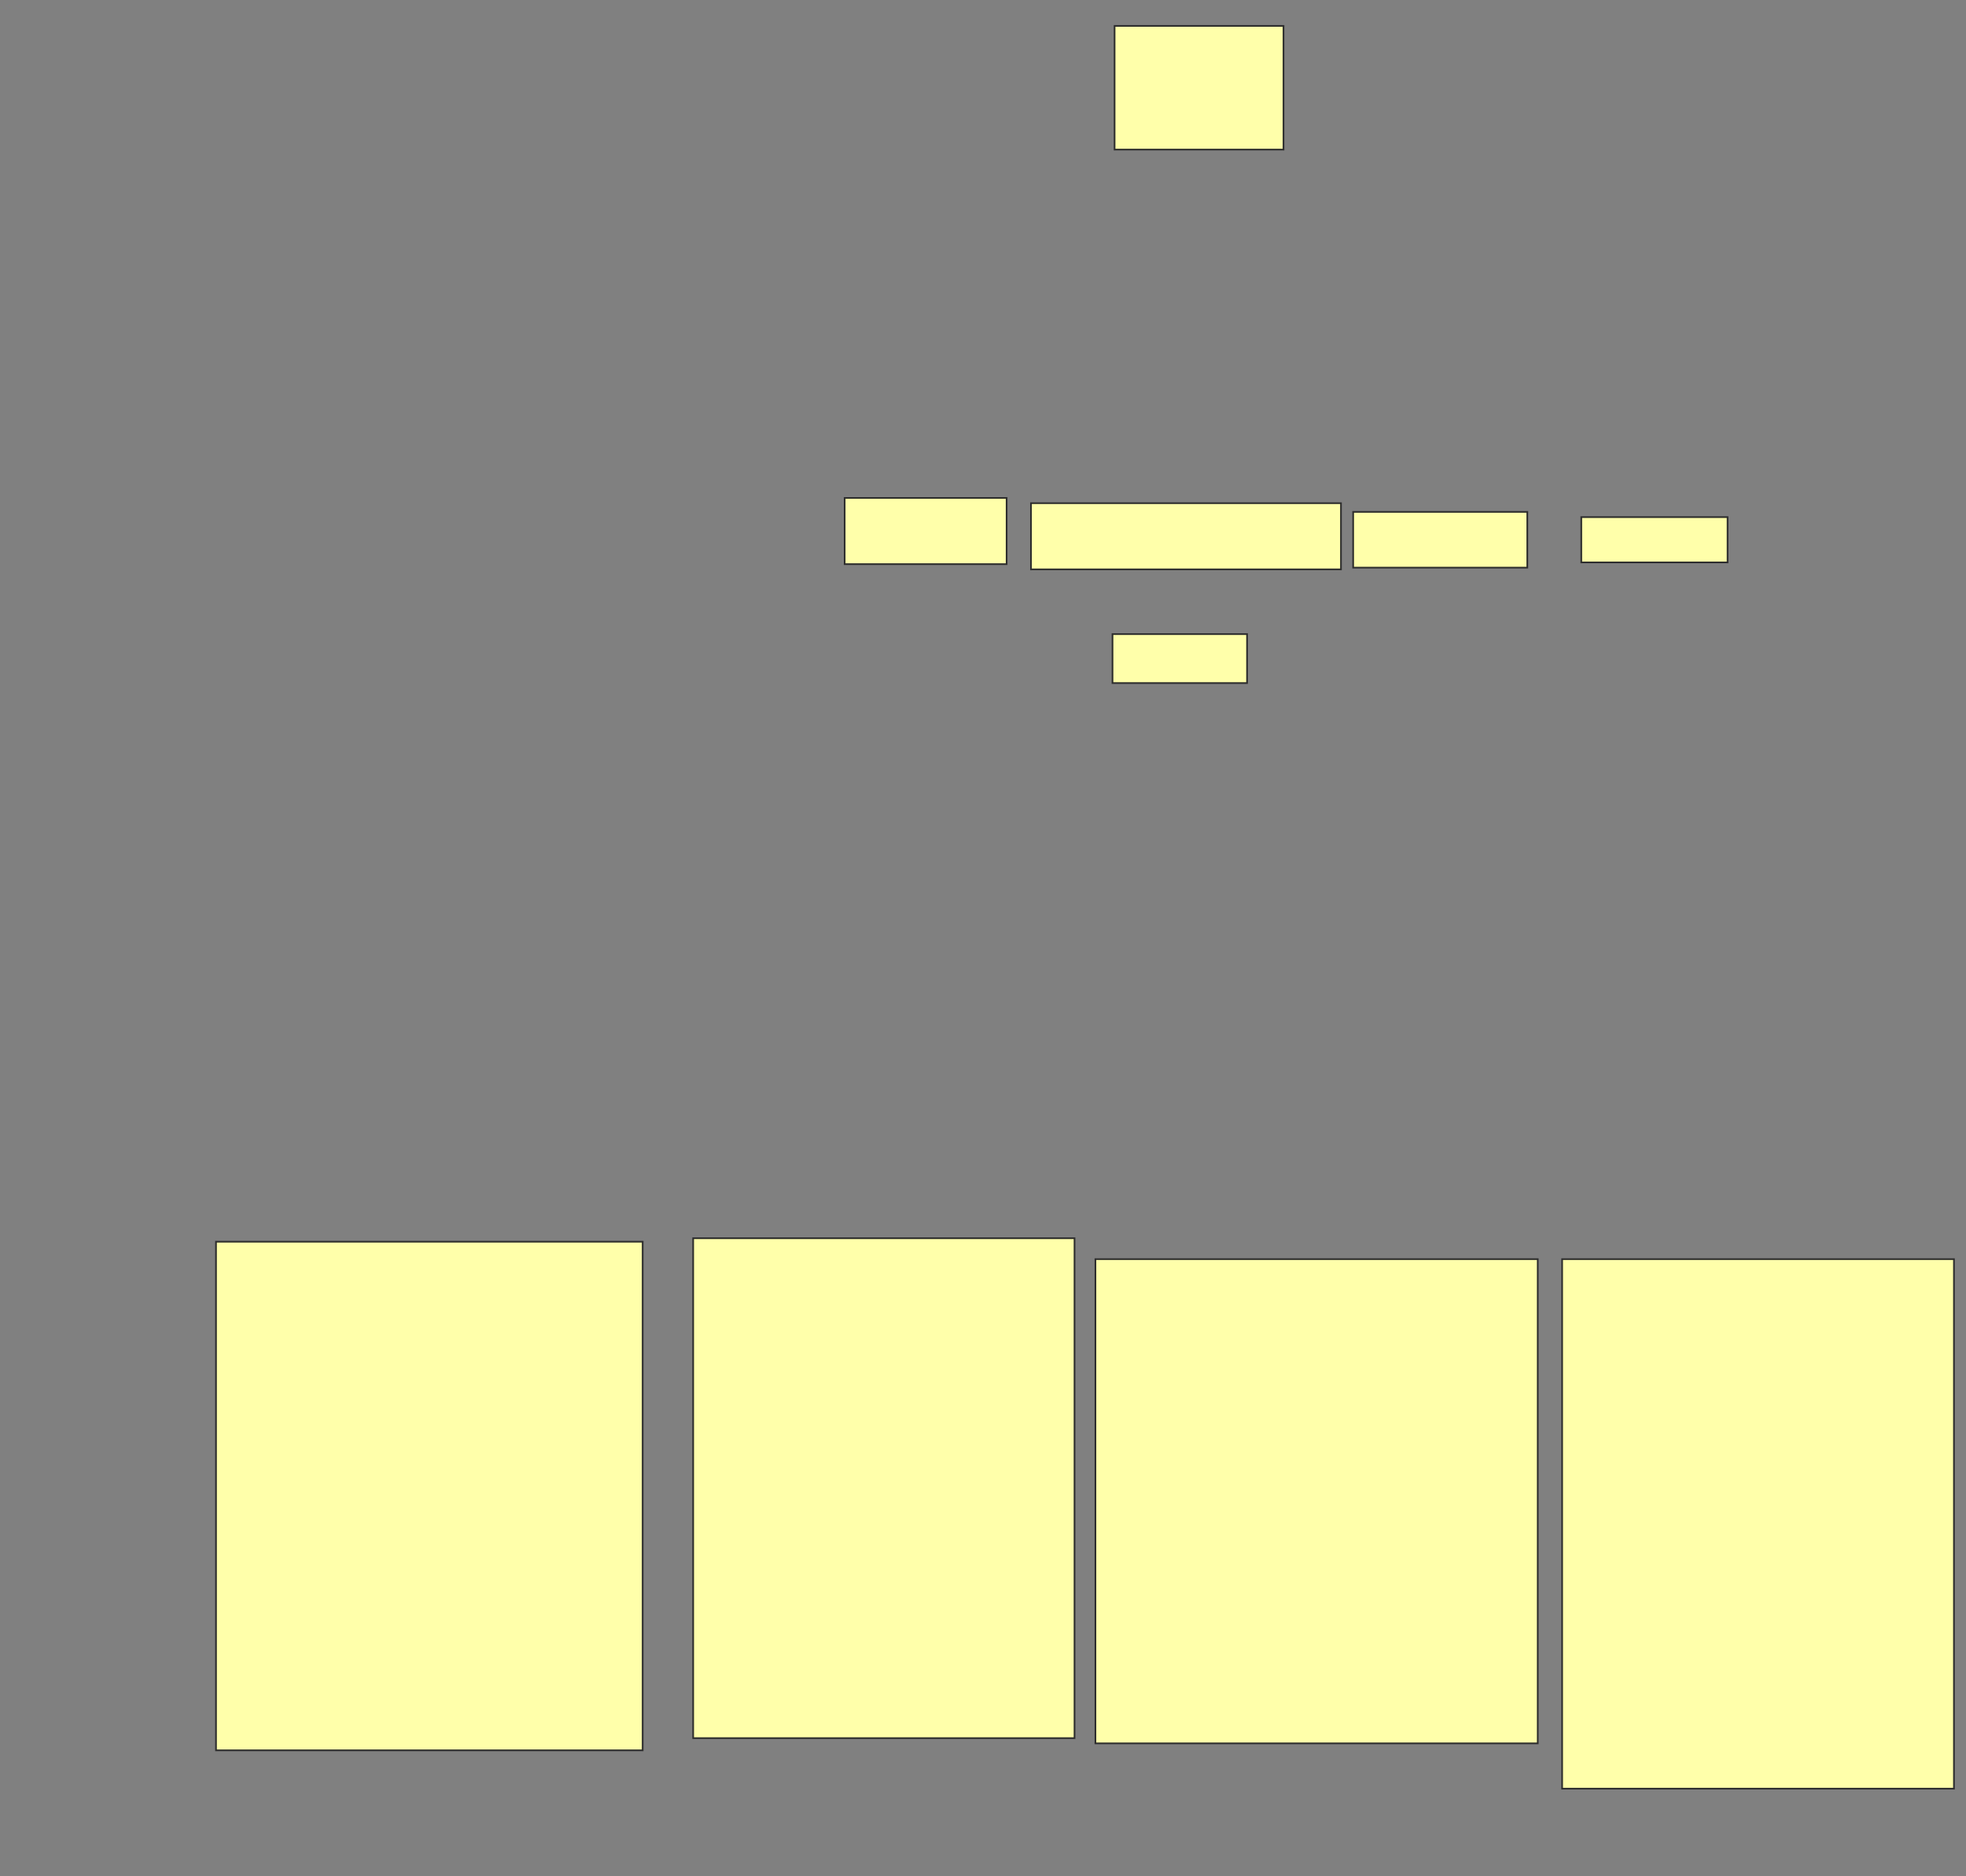 <svg height="1122" width="1176" xmlns="http://www.w3.org/2000/svg">
 <rect width="100%" height="100%" fill="#808080" stroke="none"/>
 <!-- Created with Image Occlusion Enhanced -->
 <g>
  <title>Labels</title>
 </g>
 <g display="inline">
  <title>Masks</title>
  
  <g id="14913f6fdffd41779fe16ba69292ac2c-ao-3">
   <rect fill="#ffffaa" height="298.958" stroke="#2D2D2D" stroke-dasharray="null" stroke-linecap="null" stroke-linejoin="null" width="228.125" x="414.625" y="740.5"/>
   <rect fill="#ffffaa" height="73.958" stroke="#2D2D2D" stroke-dasharray="null" stroke-linecap="null" stroke-linejoin="null" width="101.042" x="666.708" y="15.5"/>
  </g>
  <g id="14913f6fdffd41779fe16ba69292ac2c-ao-4">
   <rect fill="#ffffaa" height="304.167" stroke="#2D2D2D" stroke-dasharray="null" stroke-linecap="null" stroke-linejoin="null" width="255.208" x="129.208" y="742.583"/>
   <rect fill="#ffffaa" height="39.583" stroke="#2D2D2D" stroke-dasharray="null" stroke-linecap="null" stroke-linejoin="null" width="96.875" x="505.25" y="297.792"/>
   <rect fill="#ffffaa" height="33.333" stroke="#2D2D2D" stroke-dasharray="null" stroke-linecap="null" stroke-linejoin="null" width="104.167" x="809.417" y="306.125"/>
  </g>
  <g id="14913f6fdffd41779fe16ba69292ac2c-ao-5">
   <rect fill="#ffffaa" height="39.583" stroke="#2D2D2D" stroke-dasharray="null" stroke-linecap="null" stroke-linejoin="null" width="185.417" x="616.708" y="300.917"/>
   <rect fill="#ffffaa" height="316.667" stroke="#2D2D2D" stroke-dasharray="null" stroke-linecap="null" stroke-linejoin="null" width="234.375" x="934.417" y="753"/>
  </g>
  <g id="14913f6fdffd41779fe16ba69292ac2c-ao-2">
   <g>
    <rect fill="#ffffaa" height="27.083" stroke="#2D2D2D" width="87.5" x="945.875" y="309.25"/>
    <rect fill="#ffffaa" height="289.583" stroke="#2D2D2D" width="264.583" x="655.25" y="753"/>
   </g>
   <rect fill="#ffffaa" height="29.268" stroke="#2D2D2D" width="80.488" x="665.463" y="379.22"/>
  </g>
 </g>
</svg>